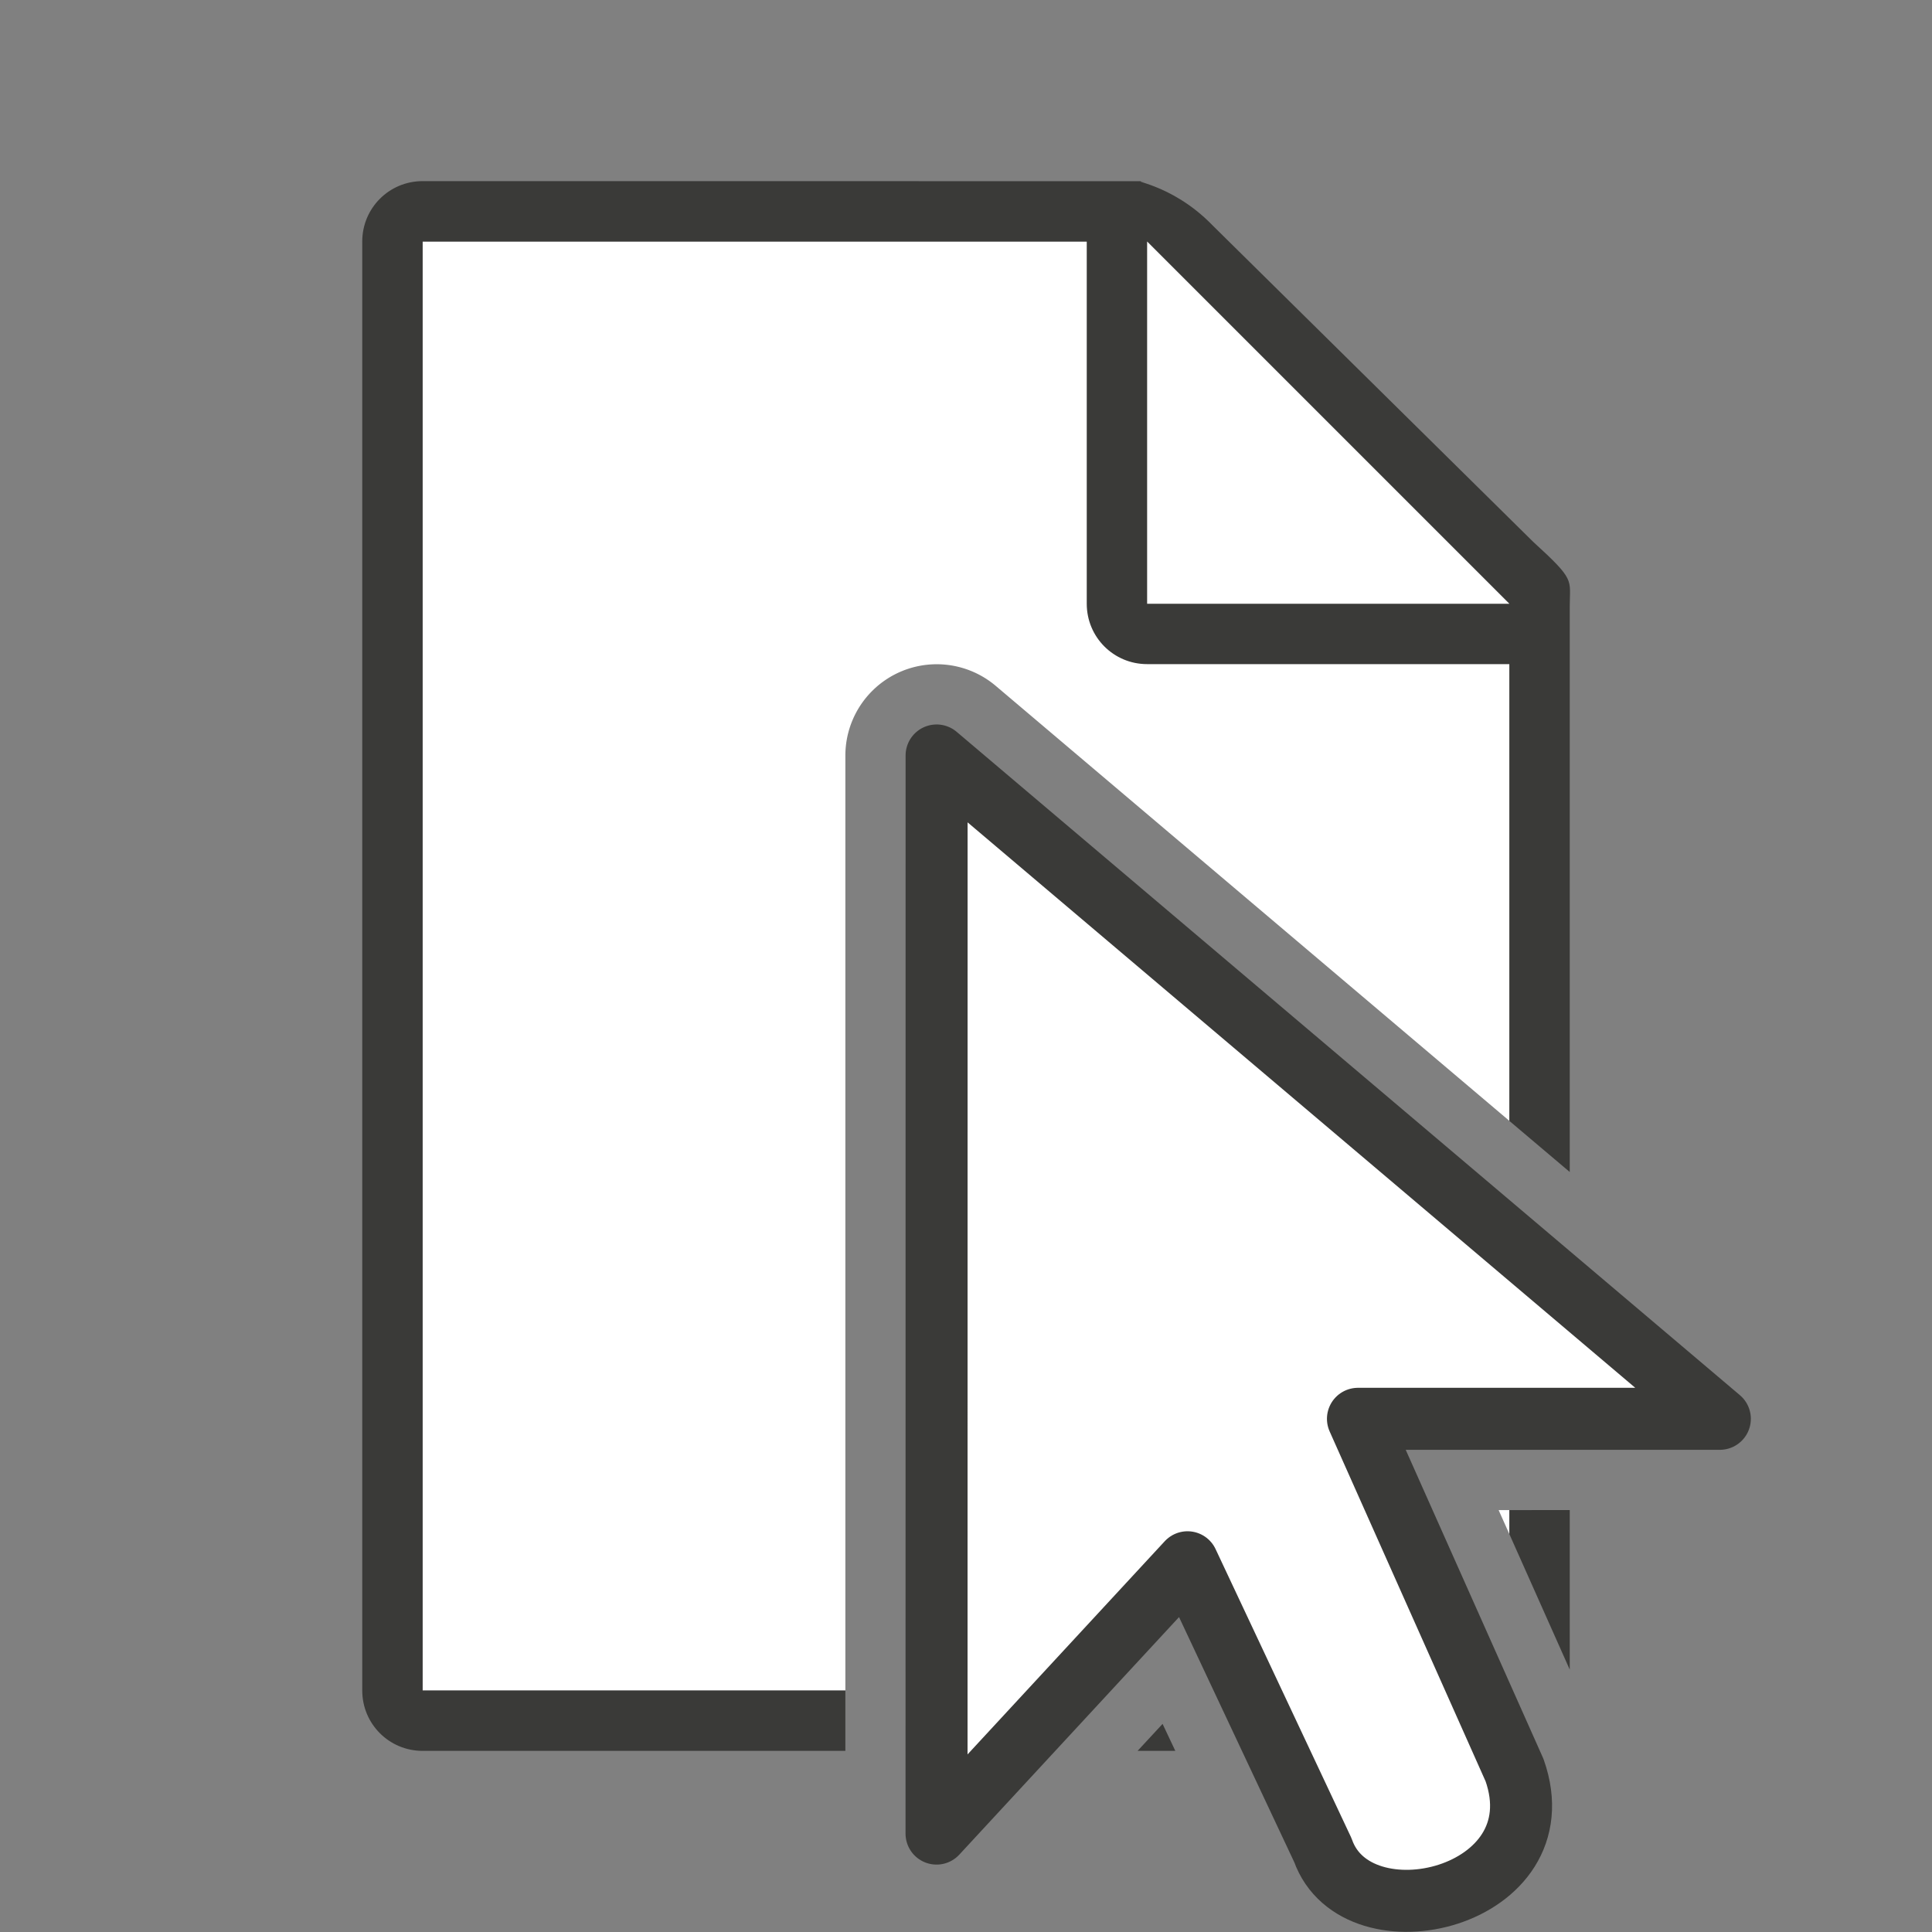 <svg viewBox="0 0 32 32" xmlns="http://www.w3.org/2000/svg"><rect x="0" y="0" width="32" height="32" fill="#808080" stroke="none"/><path d="m7 4v24h7.002v-15.486a1.513 1.513 0 0 1 1.516-1.512 1.513 1.513 0 0 1 .973.357l8.51 7.207v-9.207l-6-5.359zm17.822 21.012.178.398v-.398z" fill="#fff"/><path d="m7 3c-.554 0-1 .446-1 1v24c0 .554.446 1 1 1h7.002v-1h-7.002v-24h11v6c0 .554.446 1 1 1h6v7.566l1 .846v-7.521-1.641-.209c0-.451.098-.425-.605-1.066l-5.307-5.238c-.71-.737-1.477-.736-1.094-.736h-.332-.662zm18 22.012v.398l1 2.244v-2.643zm-5.744 3.541-.414.447h.625z" fill="#3a3a38"/><g fill="#fff" fill-rule="evenodd"><path d="m19 10h6l-6-6z"/><path d="m15.513 12.513 12.973 10.987h-5.994l2.594 5.82c.747 2.12-2.615 2.914-3.175 1.325l-2.242-4.769-4.157 4.494z" stroke="#3a3a38" stroke-linejoin="round" stroke-width="1.027"/></g></svg>